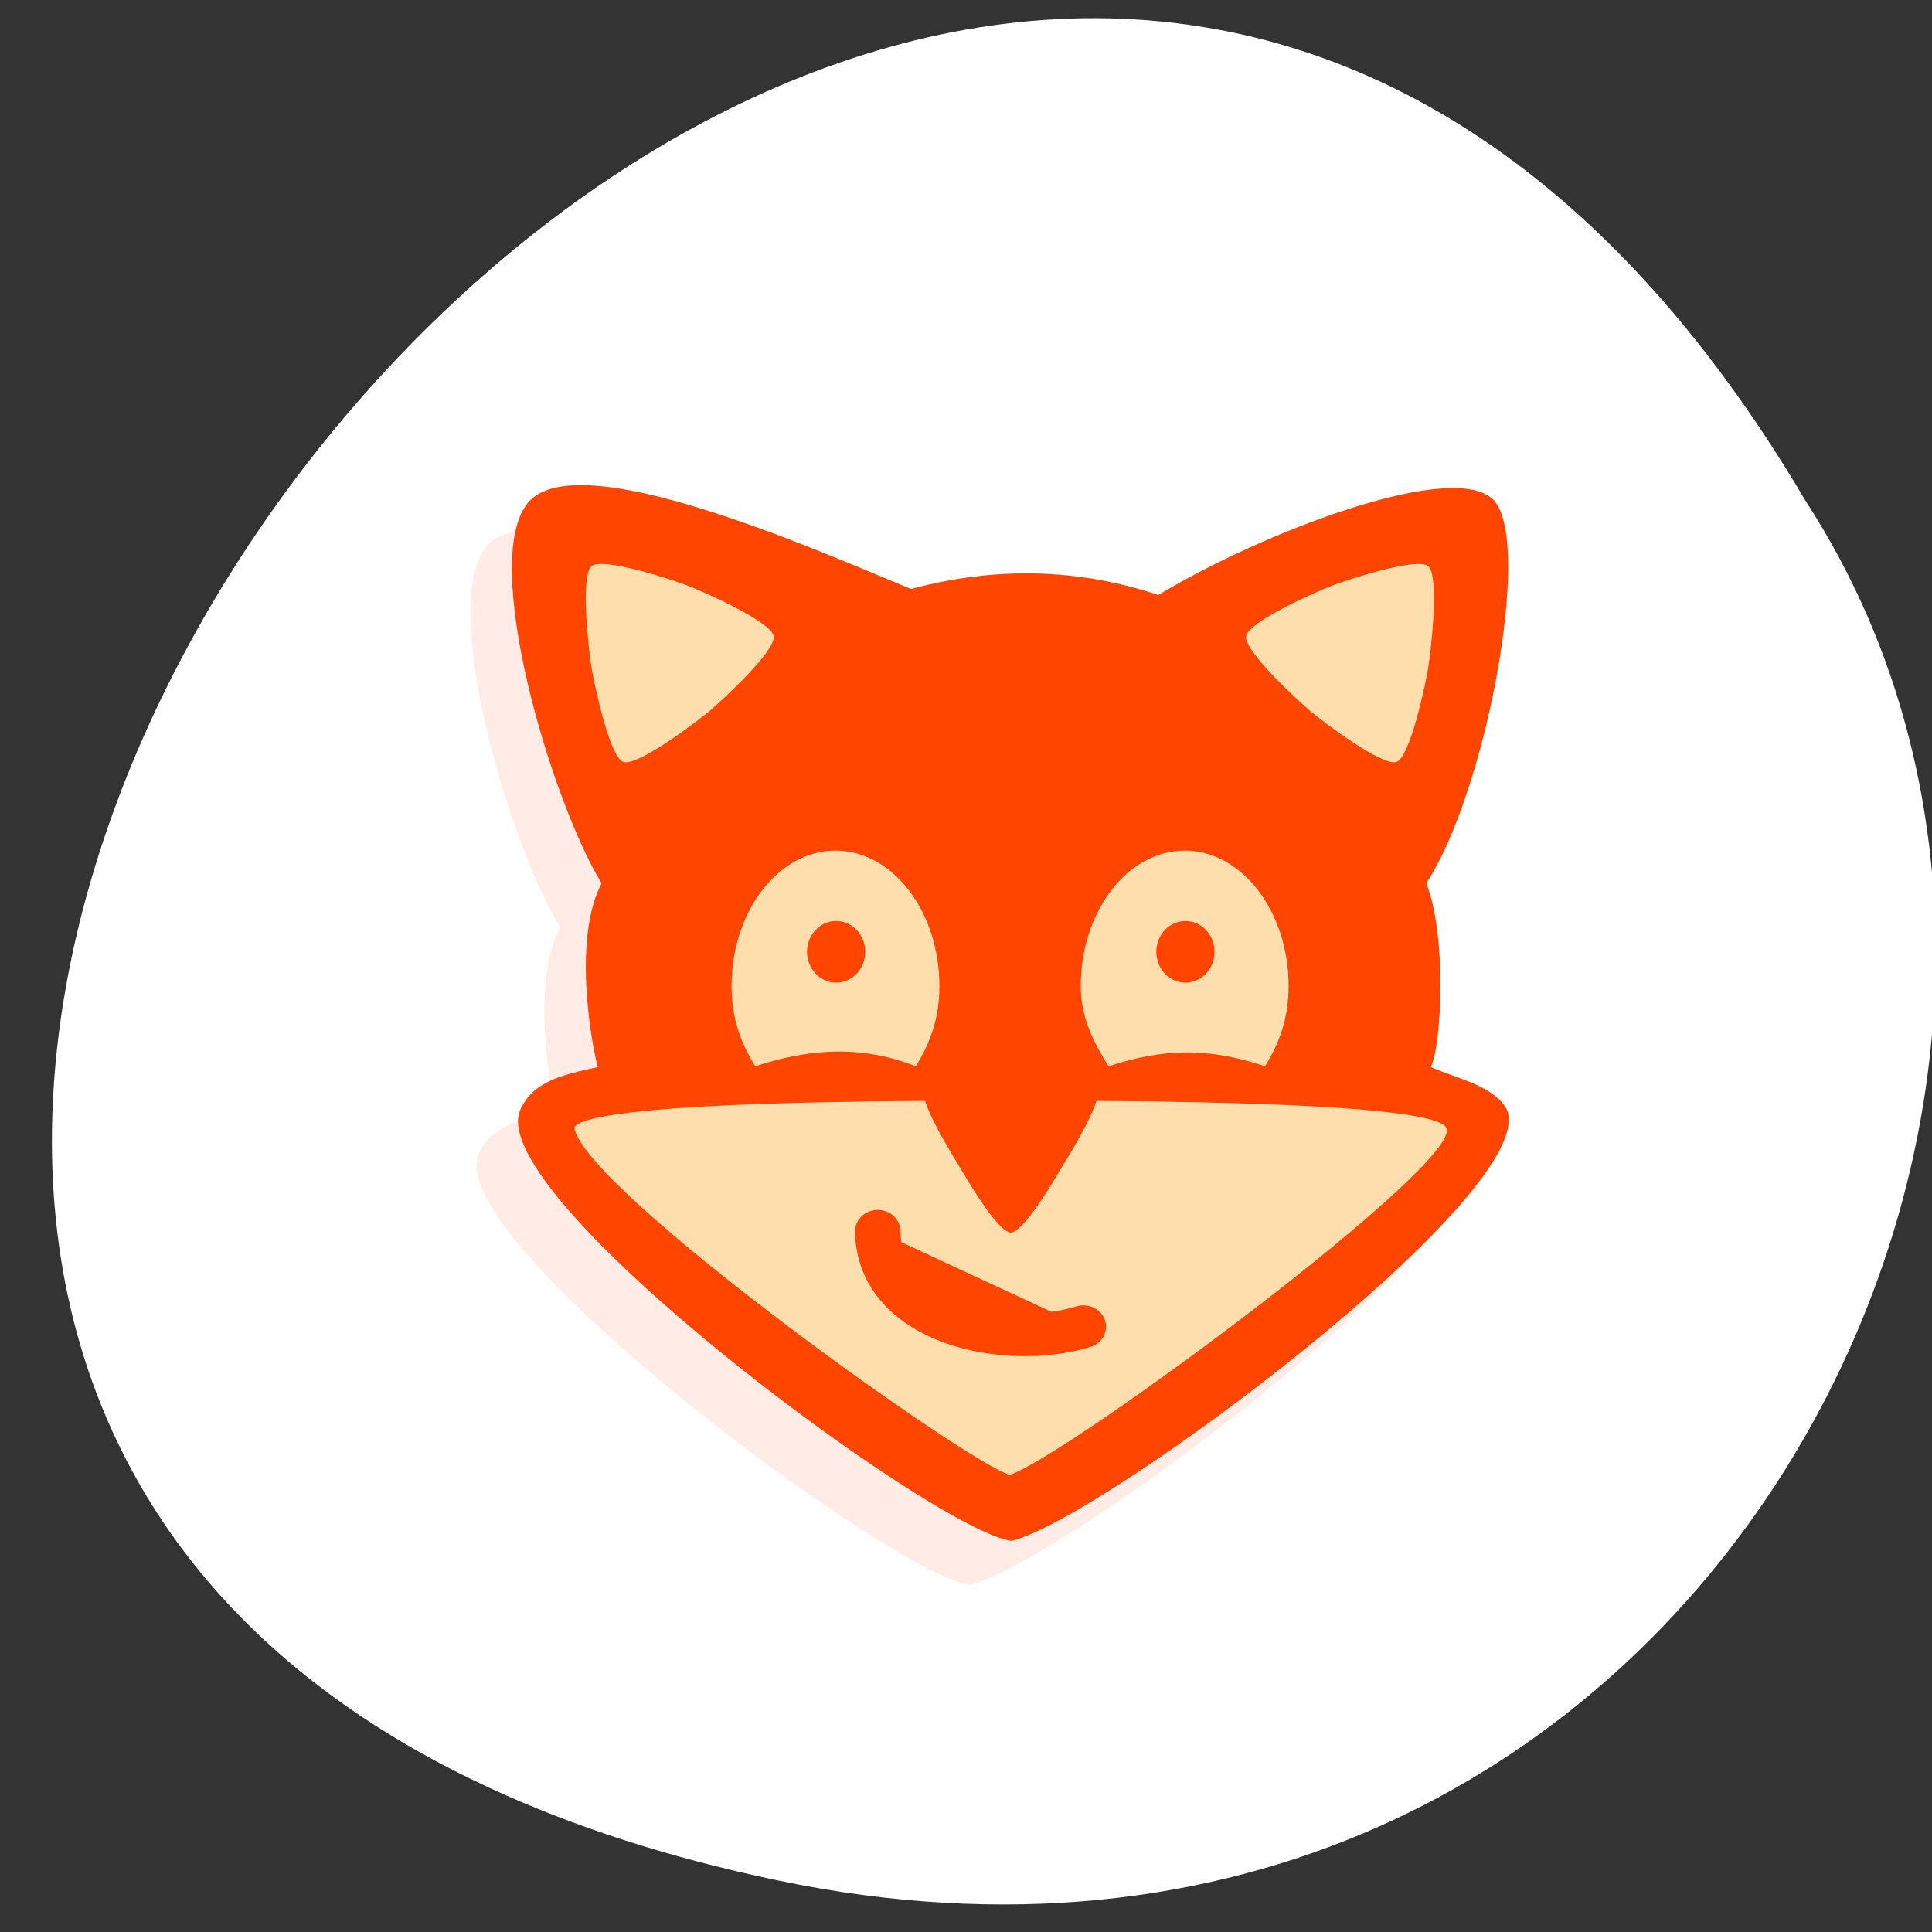 <svg xmlns="http://www.w3.org/2000/svg" xmlns:xlink="http://www.w3.org/1999/xlink" viewBox="0 0 256 256"><rect x="0" y="0" width="256" height="256" fill="#333333" stroke="none"/><defs><clipPath><path transform="matrix(15.333 0 0 11.5 415 -125.5)" d="m -24 13 c 0 1.105 -0.672 2 -1.5 2 -0.828 0 -1.5 -0.895 -1.5 -2 0 -1.105 0.672 -2 1.5 -2 0.828 0 1.5 0.895 1.5 2 z"/></clipPath></defs><g style="fill:#fff"><path d="m 98.7 1049.19 c -239.91 -48.798 17.642 -384.54 139.59 -182.86 52.27 78.35 -16.2 207.95 -139.59 182.86 z" transform="matrix(0.975 0 0 1 6.884 -800.01)" style="fill:#fff;color:#000"/></g><g transform="matrix(-5.504 0 0 5.829 205.42 -163.07)" style="fill:#ff4500"><path d="m 2.332,40.38 c -0.885,1.024 0.213,6.589 1.653,8.675 -0.498,1.181 -0.372,3.677 -0.108,4.178 -0.704,0.284 -1.531,0.437 -1.831,0.966 -0.835,1.866 9.73,9.31 11.924,9.804 1.86,-0.221 12.76,-7.859 11.825,-9.804 -0.301,-0.626 -0.963,-0.784 -1.863,-0.966 0.18,-0.655 0.59,-2.957 -0.093,-4.178 1.201,-1.845 2.964,-7.392 1.752,-8.674 -1.212,-1.282 -6.789,1.039 -9.198,1.983 -2.063,-0.521 -4.062,-0.46 -5.956,0.137 C 7.955,41.082 3.216,39.356 2.331,40.38 z" style="opacity:0.1"/><path d="m 1.332,39.38 c -0.885,1.024 0.213,6.589 1.653,8.675 -0.498,1.181 -0.372,3.677 -0.108,4.178 -0.704,0.284 -1.531,0.437 -1.831,0.966 -0.835,1.866 9.73,9.31 11.924,9.804 1.86,-0.221 12.76,-7.859 11.825,-9.804 -0.301,-0.626 -0.963,-0.784 -1.863,-0.966 0.18,-0.655 0.59,-2.957 -0.093,-4.178 1.201,-1.845 2.964,-7.392 1.752,-8.674 -1.212,-1.282 -6.789,1.039 -9.198,1.983 C 13.33,40.843 11.331,40.904 9.437,41.501 6.955,40.082 2.216,38.356 1.331,39.38 z"/><path d="M 7.383,41.467 C 7.441,41.821 6.084,43.036 5.807,43.264 5.53,43.491 4.071,44.582 3.735,44.455 3.4,44.328 3.025,42.546 2.967,42.192 2.909,41.838 2.694,40.029 2.971,39.802 c 0.277,-0.227 2.01,0.34 2.344,0.467 0.335,0.127 2.01,0.845 2.068,1.199 z" transform="matrix(0.994 0 0 0.956 -0.015 2.796)" id="0" style="fill:#ffdead"/><path d="m 9.267 45.723 c -2.769 0 -5.02 2.026 -5.02 4.516 0 2.49 2.248 4.499 5.02 4.499 h 7.467 c 2.769 0 5.02 -2.01 5.02 -4.499 0 -2.49 -2.248 -4.516 -5.02 -4.516 -1.484 0 -2.815 0.656 -3.733 1.577 -0.918 -0.924 -2.247 -1.577 -3.733 -1.577 z"/><path d="M 23.5,53.607 C 23.251,55.041 13.815,61.381 13.003,61.5 11.539,61.016 2.032,54.368 2.506,53.607 c 0.402,-0.671 9.692,-0.605 10.497,-0.605 0.805,0 10.09,-0.066 10.497,0.605 z" style="fill:#ffdead"/><path d="m -11.427 21.753 c 0.362 0.628 -1.547 3.81 -1.909 4.438 -0.362 0.628 -2.164 3.872 -2.889 3.872 -0.725 0 -2.526 -3.245 -2.889 -3.872 -0.362 -0.628 -2.271 -3.81 -1.909 -4.438 0.362 -0.628 4.073 -0.566 4.798 -0.566 0.725 0 4.435 -0.062 4.798 0.566 z" transform="matrix(0.434 0 0 0.394 20.03 44.15)"/><path d="m -23.05 35.627 c 3.92 -1.854 7.404 2.632 7.881 6.05" transform="matrix(-0.245 0.442 -0.499 -0.217 28.322 73.883)" style="stroke:#ff4500;stroke-linecap:round;stroke-width:1.966"/><g transform="matrix(0.519 0 0 0.499 6.263 25.84)" style="fill:#ffdead"><path d="m 4.892 43.03 c -2.658 0 -4.821 2.772 -4.821 6.174 0 1.466 0.429 2.593 1.097 3.651 2.641 -0.869 4.73 -0.815 7.255 0 0.668 -1.058 1.289 -2.184 1.289 -3.651 0 -3.402 -2.163 -6.174 -4.821 -6.174 z"/><ellipse cx="4.858" cy="47.64" rx="3.085" ry="3.208"/><ellipse cx="4.858" cy="47.64" rx="1.35" ry="1.404" style="fill:#ff4500"/><path d="m 21.09 43.03 c -2.658 0 -4.821 2.772 -4.821 6.174 0 1.466 0.429 2.593 1.097 3.651 2.494 -0.971 4.922 -0.815 7.447 0 0.668 -1.058 1.097 -2.184 1.097 -3.651 0 -3.402 -2.163 -6.174 -4.821 -6.174 z"/><ellipse ry="3.208" rx="3.085" cy="47.64" cx="21.06"/><ellipse ry="1.404" rx="1.35" cy="47.64" cx="21.06" style="fill:#ff4500"/></g><use transform="matrix(-1 0 0 1 26.02 0)" xlink:href="#0" width="256" height="256"/></g></svg>